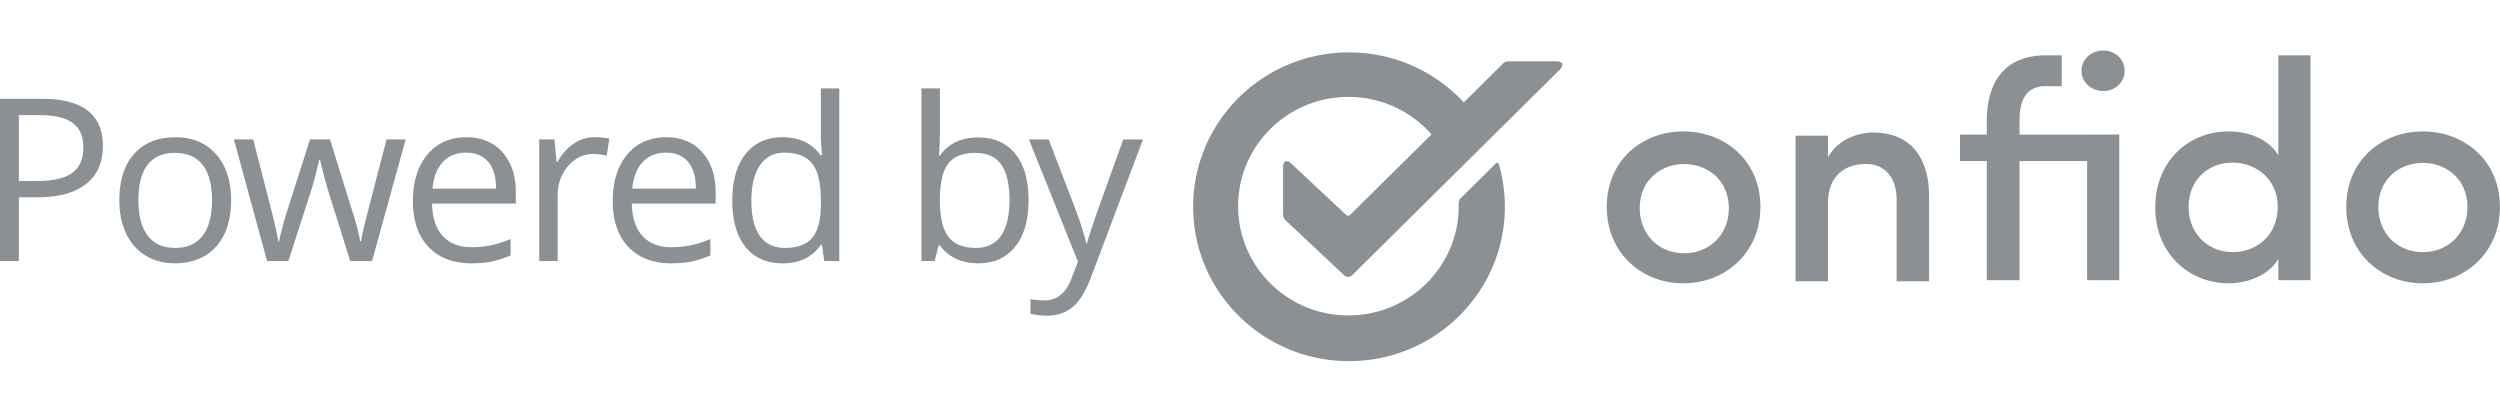 <svg xmlns="http://www.w3.org/2000/svg" width="99" height="16" viewBox="0 0 99 16"><path d="M66.658 11.219c1.658 0 3.054-1.198 3.054-3.026 0-1.827-1.396-2.988-3.054-2.988-1.646 0-3.03 1.16-3.03 2.988s1.384 3.026 3.03 3.026zm15.993-5.89h-2.678v-.532c0-.728.187-1.383 1.035-1.383h.636V2.192h-.636c-1.596 0-2.331 1.025-2.331 2.605v.531h-1.06v1.05h1.06v4.717h1.296V6.378h2.678v4.717h1.272V5.328h-1.272zm-15.96 4.7c-.96 0-1.757-.703-1.757-1.79 0-1.062.798-1.741 1.758-1.741.972 0 1.77.68 1.77 1.741 0 1.087-.798 1.79-1.77 1.79zm5.699-1.99c0-1.136.735-1.544 1.496-1.544.748 0 1.221.519 1.221 1.433v3.21h1.285V7.78c0-1.63-.81-2.532-2.22-2.532-.648 0-1.446.321-1.782.988v-.864h-1.285v5.767h1.285v-3.1zm10.037-5.236c0 .457.399.802.86.802.474 0 .848-.345.848-.802 0-.457-.374-.803-.848-.803-.461 0-.86.346-.86.803zm7.795 8.292h1.272V2.192h-1.272v3.964c-.361-.63-1.147-.951-1.97-.951-1.57 0-2.904 1.16-2.904 3.013 0 1.815 1.334 3 2.904 3 .798 0 1.609-.345 1.97-.962v.84zm-.025-2.902c0 1.124-.835 1.79-1.783 1.79-.972 0-1.745-.728-1.745-1.79s.773-1.753 1.745-1.753c.873 0 1.783.617 1.783 1.753zm8.8 0c0-1.827-1.397-2.988-3.055-2.988-1.646 0-3.03 1.16-3.03 2.988s1.384 3.026 3.03 3.026c1.658 0 3.054-1.198 3.054-3.026zM56.688 5.32a4.375 4.375 0 0 0-3.291-1.482c-2.412 0-4.368 1.937-4.368 4.327 0 2.389 1.956 4.326 4.368 4.326 2.412 0 4.367-1.937 4.367-4.326 0-.077-.002-.112-.002-.112a.309.309 0 0 1 .08-.201l1.394-1.38c.047-.047.1-.033.118.03a6.07 6.07 0 0 1 .239 1.686c0 3.376-2.764 6.113-6.172 6.113-3.409 0-6.172-2.737-6.172-6.113 0-3.376 2.763-6.113 6.172-6.113 1.798 0 3.417.762 4.545 1.979l1.559-1.544a.327.327 0 0 1 .201-.082h1.9c.262 0 .324.149.138.333l-8.21 8.131a.238.238 0 0 1-.335.001l-2.325-2.185a.322.322 0 0 1-.084-.201V6.625c0-.26.15-.322.335-.138l2.157 2.019a.12.12 0 0 0 .167 0L56.69 5.32zm39.253 4.665c-.96 0-1.758-.704-1.758-1.79 0-1.063.798-1.742 1.758-1.742.972 0 1.77.68 1.77 1.741 0 1.087-.798 1.79-1.77 1.79zM4.074 5.785c0 .65-.222 1.15-.666 1.5-.444.351-1.079.526-1.905.526H.747v2.527H0V3.913h1.666c1.605 0 2.408.624 2.408 1.872zM.747 7.17h.672c.663 0 1.142-.106 1.437-.32.296-.214.444-.557.444-1.029 0-.424-.139-.74-.417-.949-.279-.208-.712-.312-1.301-.312H.747v2.61zm8.404.756c0 .785-.198 1.398-.593 1.84-.396.44-.942.66-1.64.66-.43 0-.813-.1-1.147-.302a2.001 2.001 0 0 1-.773-.87c-.182-.378-.272-.82-.272-1.328 0-.785.196-1.396.588-1.834.393-.438.938-.657 1.635-.657.674 0 1.21.224 1.606.672.397.448.596 1.055.596 1.82zm-3.67 0c0 .616.123 1.084.37 1.407.246.322.607.483 1.085.483s.84-.16 1.088-.481c.247-.321.371-.79.371-1.409 0-.612-.124-1.077-.371-1.395-.248-.318-.613-.477-1.097-.477-.477 0-.838.157-1.08.47-.244.314-.366.781-.366 1.402zm8.387 2.413l-.884-2.826c-.055-.173-.16-.565-.312-1.178h-.035c-.117.513-.22.909-.308 1.187l-.91 2.817h-.843L9.262 5.52h.765l.71 2.765c.162.632.255 1.059.279 1.278h.035c.032-.167.084-.383.156-.648.071-.265.134-.475.186-.63l.884-2.765h.79l.862 2.765c.164.504.275.927.334 1.27h.035c.012-.106.043-.268.095-.488.051-.22.356-1.402.916-3.547h.756l-1.332 4.817h-.865zm4.787.088c-.712 0-1.274-.217-1.686-.65-.411-.434-.617-1.036-.617-1.807 0-.776.191-1.393.573-1.85.383-.457.896-.685 1.54-.685.604 0 1.082.198 1.433.595.352.397.528.92.528 1.571v.462h-3.318c.014.565.157.994.428 1.287.271.293.653.44 1.145.44a3.88 3.88 0 0 0 1.538-.326v.65a3.86 3.86 0 0 1-.732.24c-.23.049-.507.073-.832.073zm-.198-4.382c-.387 0-.695.126-.925.378-.23.252-.366.6-.407 1.046h2.518c0-.46-.102-.812-.307-1.057-.205-.244-.498-.367-.88-.367zm5.095-.61c.213 0 .405.017.575.052l-.1.677a2.485 2.485 0 0 0-.528-.066c-.39 0-.723.158-1 .475-.277.316-.415.71-.415 1.182v2.584h-.73V5.52h.602l.084.893h.035c.179-.314.394-.556.646-.726.252-.17.529-.254.83-.254zm3.016 4.992c-.712 0-1.274-.217-1.686-.65-.411-.434-.617-1.036-.617-1.807 0-.776.191-1.393.573-1.85.383-.457.896-.685 1.54-.685.604 0 1.082.198 1.433.595.352.397.528.92.528 1.571v.462H25.02c.014.565.157.994.428 1.287.271.293.653.44 1.145.44a3.88 3.88 0 0 0 1.538-.326v.65a3.86 3.86 0 0 1-.732.24c-.23.049-.507.073-.832.073zm-.198-4.382c-.387 0-.695.126-.925.378-.23.252-.366.6-.407 1.046h2.518c0-.46-.102-.812-.307-1.057-.205-.244-.498-.367-.88-.367zm6.176 3.648h-.04c-.337.49-.84.734-1.512.734-.63 0-1.12-.216-1.47-.646-.35-.43-.525-1.043-.525-1.837s.176-1.41.528-1.85c.351-.44.84-.66 1.467-.66.654 0 1.155.238 1.503.713h.057l-.03-.348-.018-.338V3.5h.73v6.838h-.594l-.096-.646zm-1.46.123c.499 0 .86-.136 1.084-.407.224-.27.336-.708.336-1.311v-.154c0-.683-.114-1.17-.34-1.461-.228-.292-.59-.438-1.088-.438-.428 0-.755.167-.982.5-.227.332-.341.801-.341 1.408 0 .615.113 1.08.338 1.393.226.313.557.47.994.47zm7.645-4.373c.633 0 1.125.216 1.475.649.35.432.525 1.043.525 1.834 0 .791-.177 1.406-.53 1.844-.353.438-.843.657-1.47.657-.313 0-.6-.058-.859-.174a1.616 1.616 0 0 1-.652-.534h-.053l-.154.62h-.523V3.5h.73v1.661c0 .372-.012.706-.035 1.002h.035c.34-.48.843-.72 1.511-.72zm-.105.611c-.498 0-.857.143-1.077.429-.22.285-.33.767-.33 1.443 0 .677.114 1.161.34 1.453.225.291.587.437 1.085.437.448 0 .782-.163 1.002-.49.22-.327.33-.796.33-1.408 0-.627-.11-1.095-.33-1.402-.22-.308-.56-.462-1.02-.462zm2.12-.532h.782l1.054 2.747c.232.627.375 1.08.431 1.358h.035c.038-.15.118-.405.24-.767.121-.362.52-1.474 1.193-3.338h.782l-2.07 5.485c-.205.542-.444.926-.718 1.153-.274.227-.61.341-1.009.341-.222 0-.442-.025-.659-.075v-.584c.161.035.341.053.54.053.502 0 .859-.282 1.073-.844l.268-.686-1.942-4.843z" fill="#8B9094" fill-rule="evenodd"/></svg>